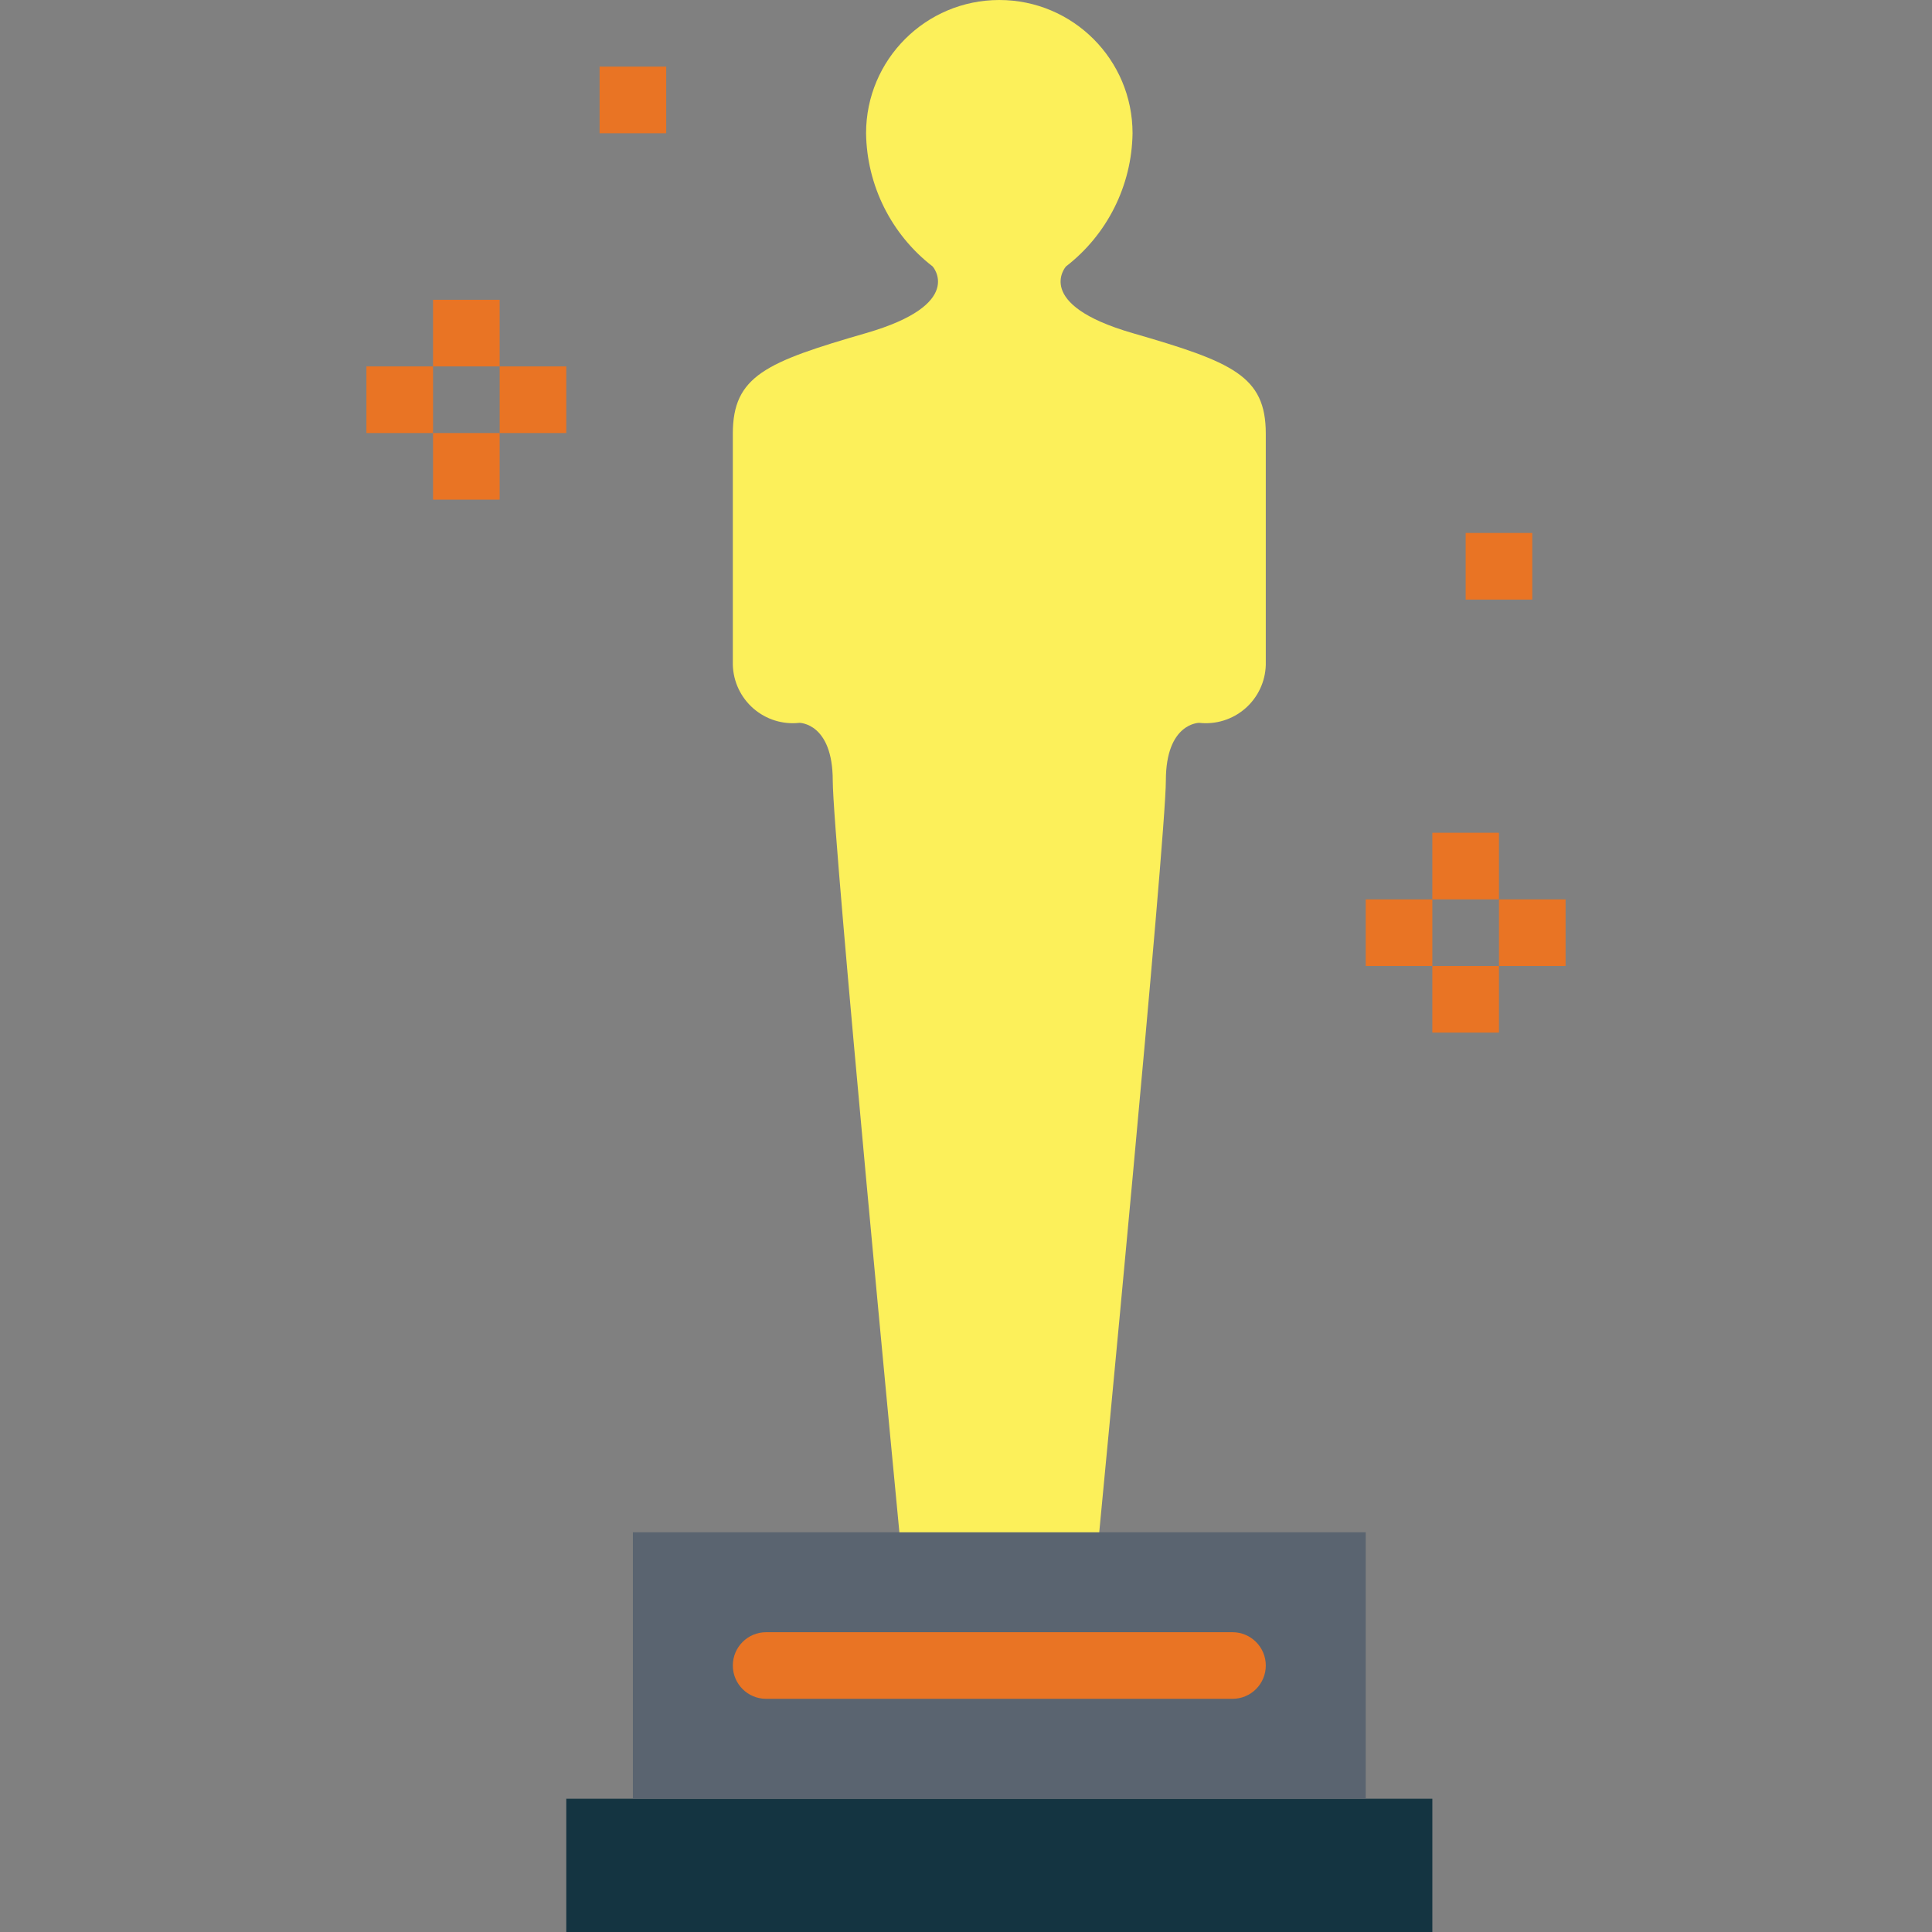 <svg height="464pt" viewBox="-88 0 464 464" width="464pt" xmlns="http://www.w3.org/2000/svg"><rect x="-88" y="0" width="464" height="464" fill="#808080" stroke="none"/><path d="m48 432h208v32h-208zm0 0" fill="#143441"/><path d="m64 368h176v64h-176zm0 0" fill="#5a6470"/><path d="m184 80c-24-6.945-16-16-16-16 9.934-7.668 15.824-19.453 16-32 0-17.672-14.328-32-32-32s-32 14.328-32 32c.176 12.547 6.066 24.332 16 32 0 0 8 9.055-16 16s-32 10.266-32 24.152v55.543c.113 4.027 1.91 7.82 4.949 10.465 3.039 2.641 7.047 3.891 11.051 3.441 0 0 8 0 8 13.887s16 180.512 16 180.512h48s16-166.641 16-180.527c0-13.887 8-13.871 8-13.871 4 .449 8.004-.797 11.047-3.438 3.039-2.637 4.836-6.43 4.953-10.453v-55.559c0-13.887-8-17.207-32-24.152zm0 0" fill="#fcf05a"/><g fill="#e97424"><path d="m208 408h-112c-4.418 0-8-3.582-8-8s3.582-8 8-8h112c4.418 0 8 3.582 8 8s-3.582 8-8 8zm0 0"/><path d="m256 200h16v16h-16zm0 0"/><path d="m256 232h16v16h-16zm0 0"/><path d="m240 216h16v16h-16zm0 0"/><path d="m272 216h16v16h-16zm0 0"/><path d="m16 72h16v16h-16zm0 0"/><path d="m16 104h16v16h-16zm0 0"/><path d="m0 88h16v16h-16zm0 0"/><path d="m32 88h16v16h-16zm0 0"/><path d="m264 128h16v16h-16zm0 0"/><path d="m56 16h16v16h-16zm0 0"/></g></svg>